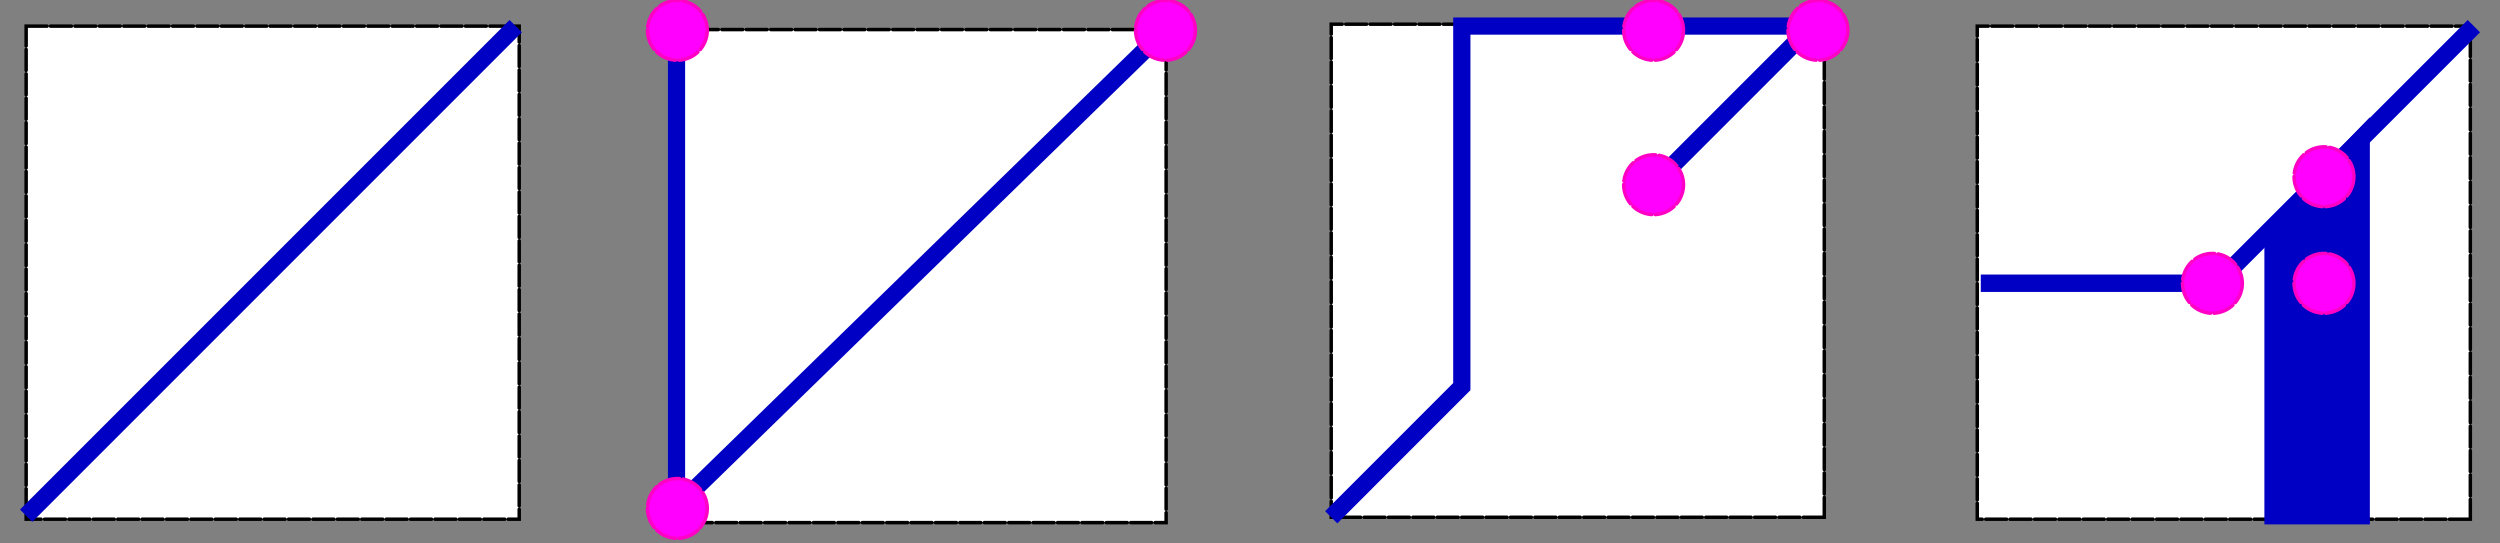 <?xml version="1.0" encoding="UTF-8" standalone="no"?>
<!-- Created with Inkscape (http://www.inkscape.org/) -->

<svg
   xmlns:dc="http://purl.org/dc/elements/1.1/"
   xmlns:cc="http://creativecommons.org/ns#"
   xmlns:rdf="http://www.w3.org/1999/02/22-rdf-syntax-ns#"
   xmlns:svg="http://www.w3.org/2000/svg"
   xmlns="http://www.w3.org/2000/svg"
   xmlns:sodipodi="http://sodipodi.sourceforge.net/DTD/sodipodi-0.dtd"
   xmlns:inkscape="http://www.inkscape.org/namespaces/inkscape"
   width="717.056"
   height="155.836"
   id="svg2"
   version="1.1"
   inkscape:version="0.48.5 r10040"
   sodipodi:docname="idempotent_usc_4.svg">
  <rect width="100%" height="100%" fill="#808080" stroke="none"/>
  <defs
     id="defs4" />
  <sodipodi:namedview
     id="base"
     pagecolor="#ffffff"
     bordercolor="#666666"
     borderopacity="1.0"
     inkscape:pageopacity="0.0"
     inkscape:pageshadow="2"
     inkscape:zoom="0.7"
     inkscape:cx="430.21689"
     inkscape:cy="80.427209"
     inkscape:document-units="px"
     inkscape:current-layer="layer1"
     showgrid="false"
     fit-margin-top="5"
     fit-margin-right="5"
     fit-margin-left="5"
     fit-margin-bottom="5"
     inkscape:window-width="1155"
     inkscape:window-height="603"
     inkscape:window-x="93"
     inkscape:window-y="44"
     inkscape:window-maximized="0" />
  <g
     inkscape:label="Layer 1"
     inkscape:groupmode="layer"
     id="layer1"
     transform="translate(-36.947,-52.892)">
    <rect
       style="fill:#ffffff;fill-opacity:1;stroke:#000000;stroke-width:1;stroke-linecap:round;stroke-miterlimit:4;stroke-opacity:1;stroke-dasharray:6, 1;stroke-dashoffset:0"
       id="rect2989"
       width="141.421"
       height="141.421"
       x="44.447"
       y="60.392" />
    <path
       style="fill:none;stroke:#0000c4;stroke-width:5;stroke-linecap:butt;stroke-linejoin:miter;stroke-miterlimit:4;stroke-opacity:1;stroke-dasharray:none"
       d="M 44.447,200.804 C 184.858,60.392 184.858,60.392 184.858,60.392"
       id="path3759"
       inkscape:connector-curvature="0" />
    <rect
       y="61.371"
       x="229.998"
       height="141.421"
       width="141.421"
       id="rect3786"
       style="fill:#ffffff;fill-opacity:1;stroke:#000000;stroke-width:1;stroke-linecap:round;stroke-miterlimit:4;stroke-opacity:1;stroke-dasharray:6, 1;stroke-dashoffset:0" />
    <path
       style="fill:none;stroke:#0000c4;stroke-width:4.937;stroke-linecap:butt;stroke-linejoin:miter;stroke-miterlimit:4;stroke-opacity:1;stroke-dasharray:none"
       d="m 372.41,60.361 -141.421,137.86 0,-136.876"
       id="path3792"
       inkscape:connector-curvature="0" />
    <rect
       y="-201.814"
       x="-745.493"
       height="141.421"
       width="141.421"
       id="rect3811"
       style="fill:#ffffff;fill-opacity:1;stroke:#000000;stroke-width:1;stroke-linecap:round;stroke-miterlimit:4;stroke-opacity:1;stroke-dasharray:6, 1;stroke-dashoffset:0"
       transform="scale(-1,-1)" />
    <path
       inkscape:connector-curvature="0"
       id="path3813"
       d="m 746.503,60.392 -73.741,73.741 -67.68,0"
       style="fill:none;stroke:#0000c4;stroke-width:5;stroke-linecap:butt;stroke-linejoin:miter;stroke-miterlimit:4;stroke-opacity:1;stroke-dasharray:none" />
    <path
       inkscape:connector-curvature="0"
       id="path3815"
       d="m 714.178,92.717 0,108.086 -25.254,0 0,-81.822 z"
       style="fill:#0000c4;fill-opacity:1;stroke:#0000c4;stroke-width:5;stroke-linecap:butt;stroke-linejoin:miter;stroke-miterlimit:4;stroke-opacity:1;stroke-dasharray:none" />
    <rect
       style="fill:#ffffff;fill-opacity:1;stroke:#000000;stroke-width:1;stroke-linecap:round;stroke-miterlimit:4;stroke-opacity:1;stroke-dasharray:6, 1;stroke-dashoffset:0"
       id="rect3796"
       width="141.421"
       height="141.421"
       x="-560.192"
       y="-201.256"
       transform="scale(-1,-1)" />
    <path
       style="fill:none;stroke:#0000c4;stroke-width:4.945;stroke-linecap:butt;stroke-linejoin:miter;stroke-miterlimit:4;stroke-opacity:1;stroke-dasharray:none"
       d="m 418.771,201.256 37.458,-37.471 0,-103.42 100.388,0 -47.947,47.963"
       id="path3820"
       inkscape:connector-curvature="0" />
    <path
       sodipodi:type="arc"
       style="fill:#ff00ff;fill-opacity:1;stroke:#ff00c4;stroke-width:1;stroke-linecap:round;stroke-miterlimit:4;stroke-opacity:1;stroke-dasharray:6, 1;stroke-dashoffset:0"
       id="path3847"
       sodipodi:cx="11.428572"
       sodipodi:cy="145.836"
       sodipodi:rx="8.5714283"
       sodipodi:ry="8.5714283"
       d="m 20,145.836 a 8.571,8.571 0 1 1 -17.143,0 8.571,8.571 0 1 1 17.143,0 z"
       transform="translate(219.804,52.892)" />
    <path
       transform="translate(219.804,-84.25)"
       d="m 20,145.836 a 8.571,8.571 0 1 1 -17.143,0 8.571,8.571 0 1 1 17.143,0 z"
       sodipodi:ry="8.5714283"
       sodipodi:rx="8.5714283"
       sodipodi:cy="145.836"
       sodipodi:cx="11.428572"
       id="path3849"
       style="fill:#ff00ff;fill-opacity:1;stroke:#ff00c4;stroke-width:1;stroke-linecap:round;stroke-miterlimit:4;stroke-opacity:1;stroke-dasharray:6, 1;stroke-dashoffset:0"
       sodipodi:type="arc" />
    <path
       sodipodi:type="arc"
       style="fill:#ff00ff;fill-opacity:1;stroke:#ff00c4;stroke-width:1;stroke-linecap:round;stroke-miterlimit:4;stroke-opacity:1;stroke-dasharray:6, 1;stroke-dashoffset:0"
       id="path3851"
       sodipodi:cx="11.428572"
       sodipodi:cy="145.836"
       sodipodi:rx="8.5714283"
       sodipodi:ry="8.5714283"
       d="m 20,145.836 a 8.571,8.571 0 1 1 -17.143,0 8.571,8.571 0 1 1 17.143,0 z"
       transform="translate(359.804,-84.25)" />
    <path
       transform="translate(499.804,-84.25)"
       d="m 20,145.836 a 8.571,8.571 0 1 1 -17.143,0 8.571,8.571 0 1 1 17.143,0 z"
       sodipodi:ry="8.5714283"
       sodipodi:rx="8.5714283"
       sodipodi:cy="145.836"
       sodipodi:cx="11.428572"
       id="path3853"
       style="fill:#ff00ff;fill-opacity:1;stroke:#ff00c4;stroke-width:1;stroke-linecap:round;stroke-miterlimit:4;stroke-opacity:1;stroke-dasharray:6, 1;stroke-dashoffset:0"
       sodipodi:type="arc" />
    <path
       sodipodi:type="arc"
       style="fill:#ff00ff;fill-opacity:1;stroke:#ff00c4;stroke-width:1;stroke-linecap:round;stroke-miterlimit:4;stroke-opacity:1;stroke-dasharray:6, 1;stroke-dashoffset:0"
       id="path3855"
       sodipodi:cx="11.428572"
       sodipodi:cy="145.836"
       sodipodi:rx="8.5714283"
       sodipodi:ry="8.5714283"
       d="m 20,145.836 a 8.571,8.571 0 1 1 -17.143,0 8.571,8.571 0 1 1 17.143,0 z"
       transform="translate(499.804,-39.965)" />
    <path
       sodipodi:type="arc"
       style="fill:#ff00ff;fill-opacity:1;stroke:#ff00c4;stroke-width:1;stroke-linecap:round;stroke-miterlimit:4;stroke-opacity:1;stroke-dasharray:6, 1;stroke-dashoffset:0"
       id="path3857"
       sodipodi:cx="11.428572"
       sodipodi:cy="145.836"
       sodipodi:rx="8.5714283"
       sodipodi:ry="8.5714283"
       d="m 20,145.836 a 8.571,8.571 0 1 1 -17.143,0 8.571,8.571 0 1 1 17.143,0 z"
       transform="translate(546.947,-84.25)" />
    <path
       transform="translate(692.09,-42.25)"
       d="m 20,145.836 a 8.571,8.571 0 1 1 -17.143,0 8.571,8.571 0 1 1 17.143,0 z"
       sodipodi:ry="8.5714283"
       sodipodi:rx="8.5714283"
       sodipodi:cy="145.836"
       sodipodi:cx="11.428572"
       id="path3859"
       style="fill:#ff00ff;fill-opacity:1;stroke:#ff00c4;stroke-width:1;stroke-linecap:round;stroke-miterlimit:4;stroke-opacity:1;stroke-dasharray:6, 1;stroke-dashoffset:0"
       sodipodi:type="arc" />
    <path
       sodipodi:type="arc"
       style="fill:#ff00ff;fill-opacity:1;stroke:#ff00c4;stroke-width:1;stroke-linecap:round;stroke-miterlimit:4;stroke-opacity:1;stroke-dasharray:6, 1;stroke-dashoffset:0"
       id="path3861"
       sodipodi:cx="11.428572"
       sodipodi:cy="145.836"
       sodipodi:rx="8.5714283"
       sodipodi:ry="8.5714283"
       d="m 20,145.836 a 8.571,8.571 0 1 1 -17.143,0 8.571,8.571 0 1 1 17.143,0 z"
       transform="translate(692.09,-11.679)" />
    <path
       transform="translate(660.09,-11.679)"
       d="m 20,145.836 a 8.571,8.571 0 1 1 -17.143,0 8.571,8.571 0 1 1 17.143,0 z"
       sodipodi:ry="8.5714283"
       sodipodi:rx="8.5714283"
       sodipodi:cy="145.836"
       sodipodi:cx="11.428572"
       id="path3863"
       style="fill:#ff00ff;fill-opacity:1;stroke:#ff00c4;stroke-width:1;stroke-linecap:round;stroke-miterlimit:4;stroke-opacity:1;stroke-dasharray:6, 1;stroke-dashoffset:0"
       sodipodi:type="arc" />
  </g>
</svg>
